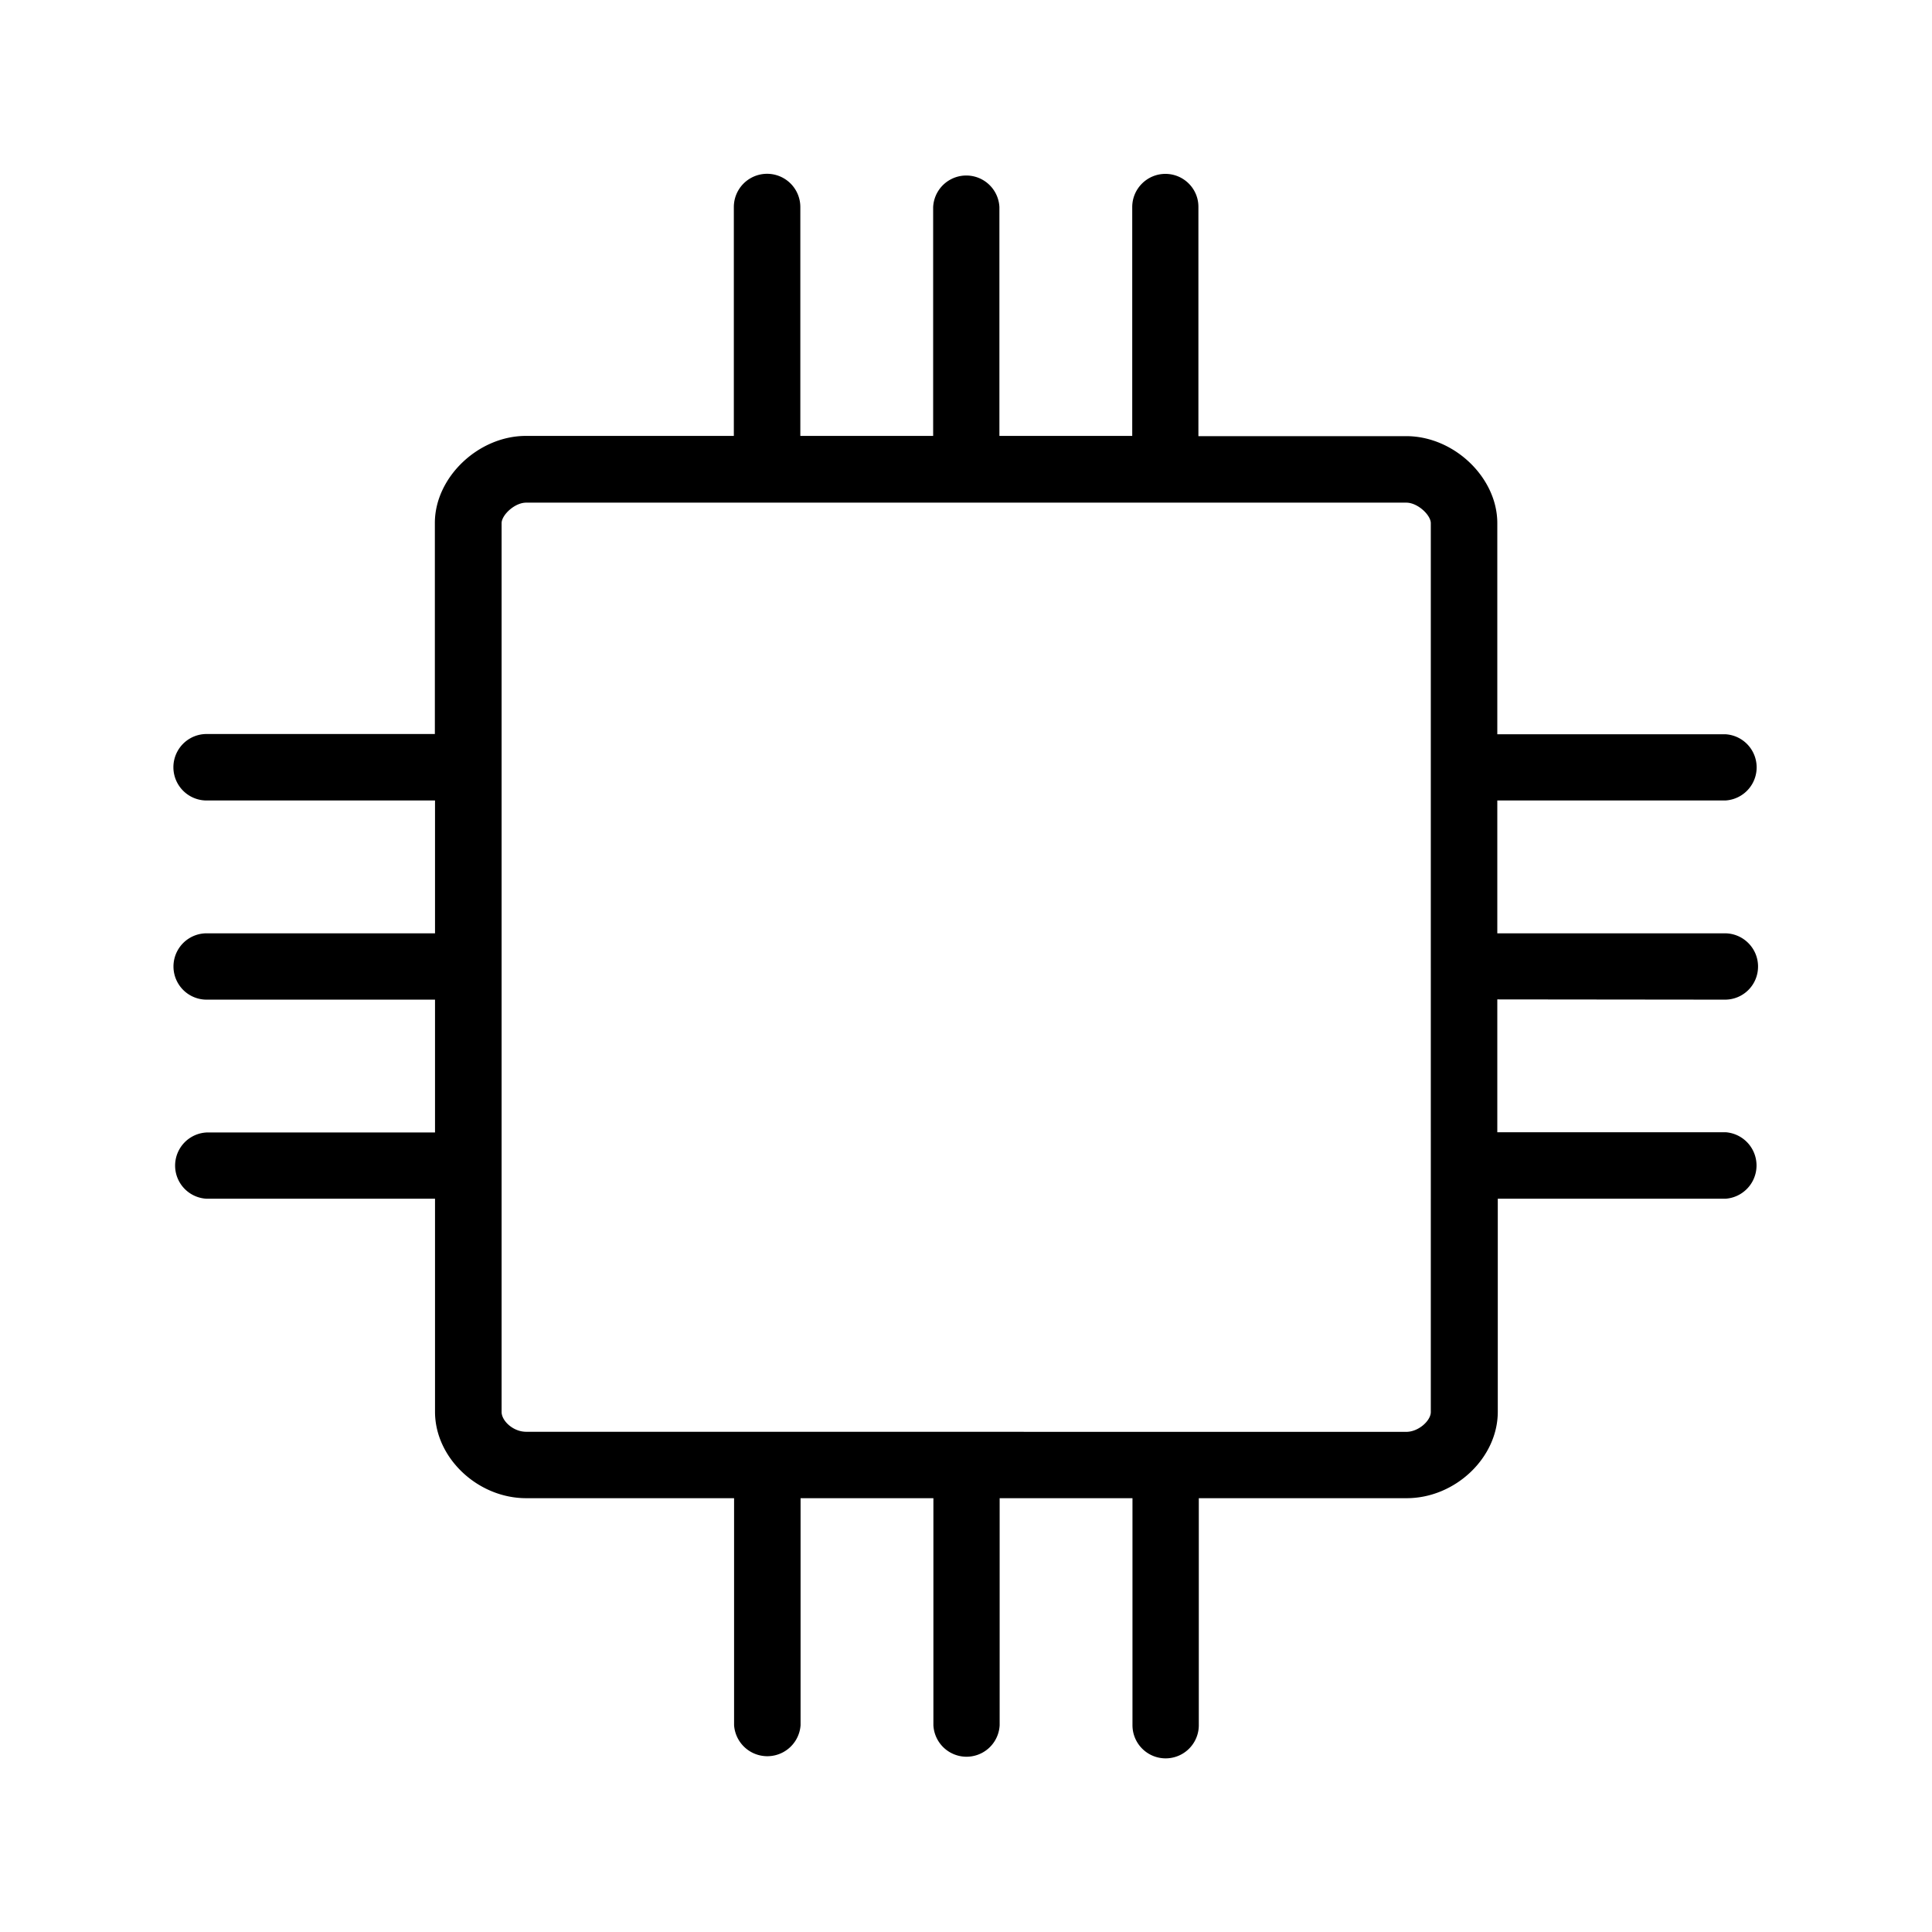 <svg xmlns="http://www.w3.org/2000/svg" width="24" height="24" fill="none"><path fill="#000" d="M21.839 12.006a.41.41 0 0 1-.412.412l-2.827-.003v1.65h2.835a.414.414 0 0 1 0 .826h-2.829v2.647c0 .572-.53 1.073-1.132 1.073h-2.582v2.82a.412.412 0 0 1-.824 0v-2.82h-1.65v2.82a.412.412 0 0 1-.823 0v-2.82h-1.65v2.82a.414.414 0 0 1-.826 0v-2.82H6.536c-.602 0-1.132-.501-1.132-1.073v-2.647H2.567a.412.412 0 0 1 0-.823h2.837v-1.65H2.567a.412.412 0 0 1 0-.824h2.837v-1.65H2.567a.412.412 0 0 1 0-.826h2.835V6.496c0-.566.54-1.081 1.131-1.081h2.583V2.572a.412.412 0 0 1 .826 0v2.843h1.65V2.572a.412.412 0 0 1 .823 0v2.843h1.65V2.572c0-.227.185-.412.412-.412s.412.185.41.412v2.846h2.582c.594 0 1.131.515 1.131 1.08v2.623h2.83a.412.412 0 0 1 0 .823H18.6v1.65h2.827c.227 0 .412.185.412.412m-4.37 5.781c.154 0 .305-.14.305-.246V6.499c0-.1-.162-.255-.305-.255H6.536c-.143 0-.305.154-.305.255V17.54c0 .11.143.246.305.246z"/></svg>